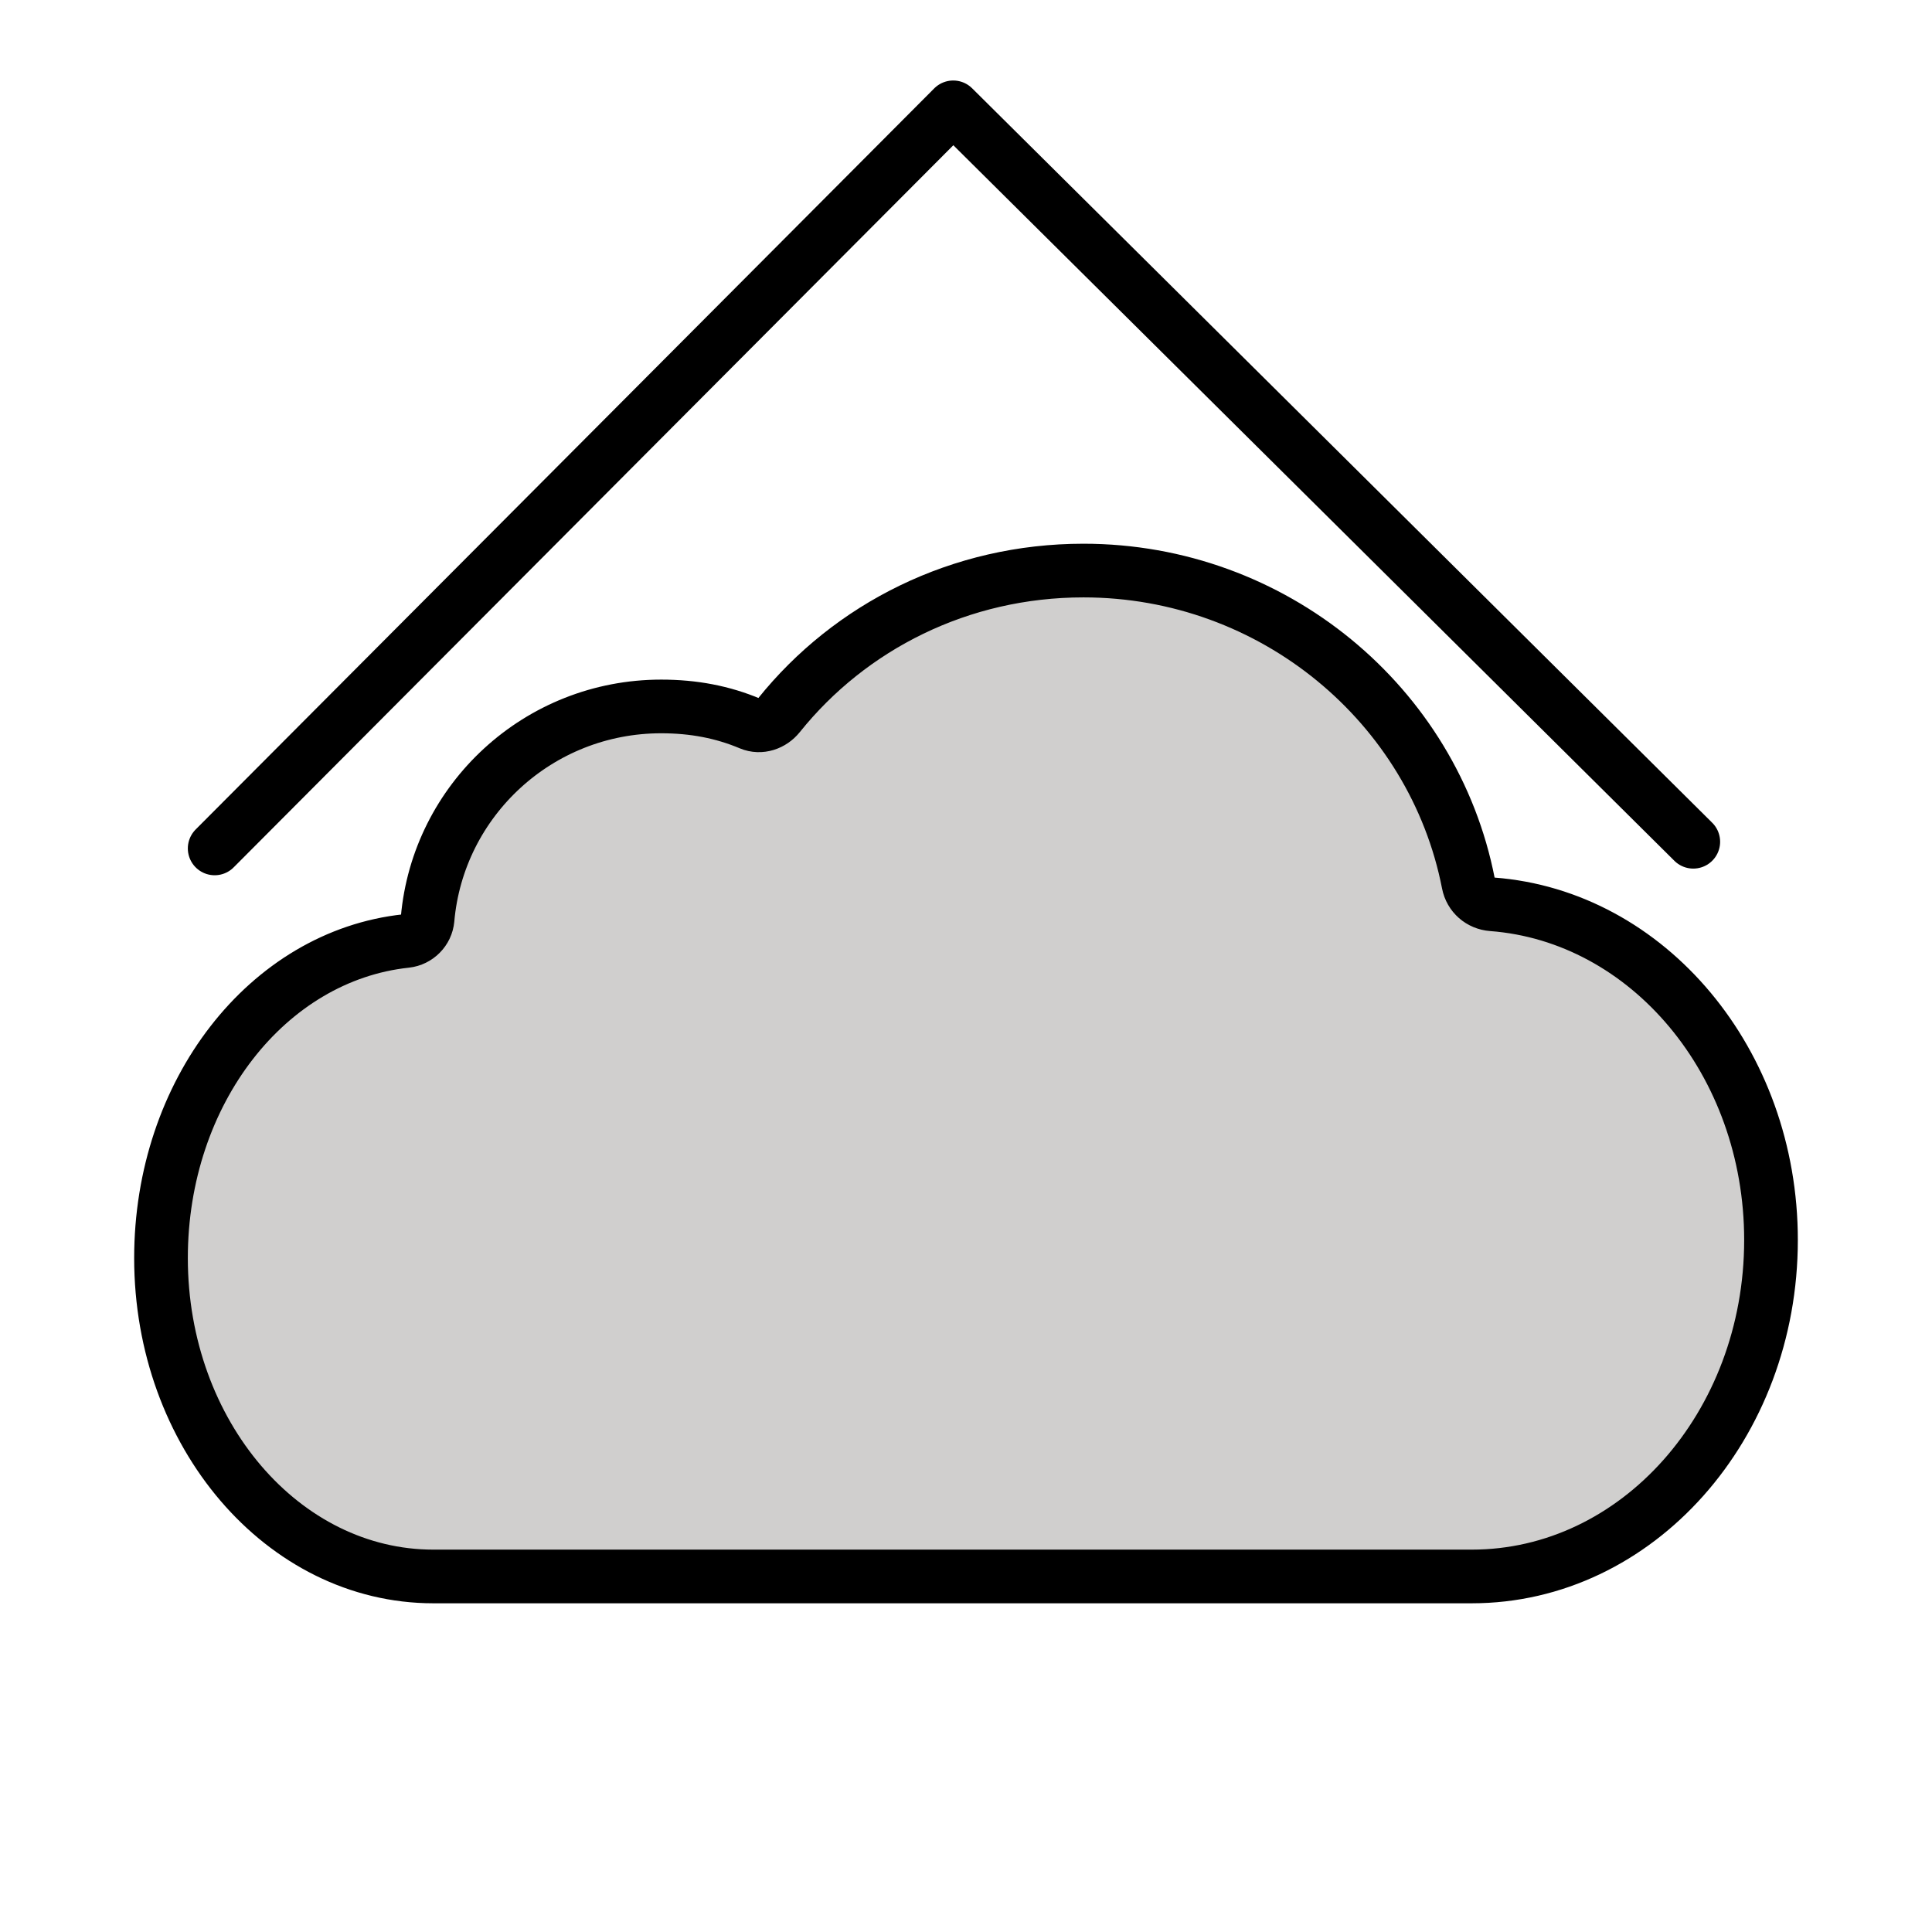 <?xml version="1.0" encoding="UTF-8" standalone="no"?>
<svg
   id="emoji"
   viewBox="0 0 72 72"
   version="1.1"
   sodipodi:docname="on-premise.svg"
   inkscape:version="1.3 (0e150ed, 2023-07-21)"
   xmlns:inkscape="http://www.inkscape.org/namespaces/inkscape"
   xmlns:sodipodi="http://sodipodi.sourceforge.net/DTD/sodipodi-0.dtd"
   xmlns="http://www.w3.org/2000/svg"
   xmlns:svg="http://www.w3.org/2000/svg">
  <defs
     id="defs2" />
  <sodipodi:namedview
     id="namedview2"
     pagecolor="#ffffff"
     bordercolor="#666666"
     borderopacity="1.0"
     inkscape:showpageshadow="2"
     inkscape:pageopacity="0.0"
     inkscape:pagecheckerboard="0"
     inkscape:deskcolor="#d1d1d1"
     inkscape:zoom="3.2777778"
     inkscape:cx="35.847458"
     inkscape:cy="35.847458"
     inkscape:window-width="728"
     inkscape:window-height="480"
     inkscape:window-x="749"
     inkscape:window-y="376"
     inkscape:window-maximized="0"
     inkscape:current-layer="emoji" />
  <g
     id="color"
     transform="translate(0,4)">
    <path
       fill="#d0cfce"
       stroke="none"
       d="M 15.934,30.255 C 15.897,30.679 15.554,31.023 15.128,31.068 9.969,31.621 6,36.701 6,42.885 c 0,6.553 4.545,11.865 10.15,11.865 H 54.848 C 61.007,54.75 66,49.136 66,42.211 66,35.575 61.414,30.142 55.612,29.701 55.168,29.668 54.808,29.357 54.723,28.922 53.427,22.265 47.447,17.263 40.377,17.263 c -4.595,0 -8.688,2.08 -11.346,5.389 -0.26,0.323 -0.696,0.471 -1.079,0.311 -1.023,-0.429 -2.103,-0.636 -3.312,-0.636 -4.567,0 -8.316,3.486 -8.706,7.929 z"
       id="path1" />
  </g>
  <g
     id="hair" />
  <g
     id="skin" />
  <g
     id="skin-shadow" />
  <g
     id="line"
     transform="translate(0,4)">
    <path
       fill="none"
       stroke="#000000"
       stroke-linecap="round"
       stroke-linejoin="round"
       stroke-miterlimit="10"
       stroke-width="2"
       d="m 15.934,30.255 c -0.037,0.424 -0.379,0.767 -0.803,0.813 C 9.97,31.619 6,36.7 6,42.885 c 0,6.553 4.545,11.865 10.15,11.865 H 54.848 C 61.007,54.75 66,49.136 66,42.211 66,35.574 61.413,30.14 55.608,29.701 55.166,29.668 54.808,29.357 54.723,28.922 53.426,22.265 47.447,17.263 40.377,17.263 c -4.596,0 -8.691,2.082 -11.349,5.393 -0.258,0.322 -0.69,0.47 -1.071,0.31 -1.024,-0.431 -2.107,-0.639 -3.317,-0.639 -4.567,0 -8.316,3.486 -8.706,7.929 z"
       id="path2" />
  </g>
  <polyline
     fill="none"
     stroke="#000000"
     stroke-linecap="round"
     stroke-linejoin="round"
     stroke-miterlimit="10"
     stroke-width="2"
     points="8.492,35.595 36.016,7.977 63.596,35.347"
     id="polyline2"
     transform="translate(-0.492,-3.977)" />
</svg>
